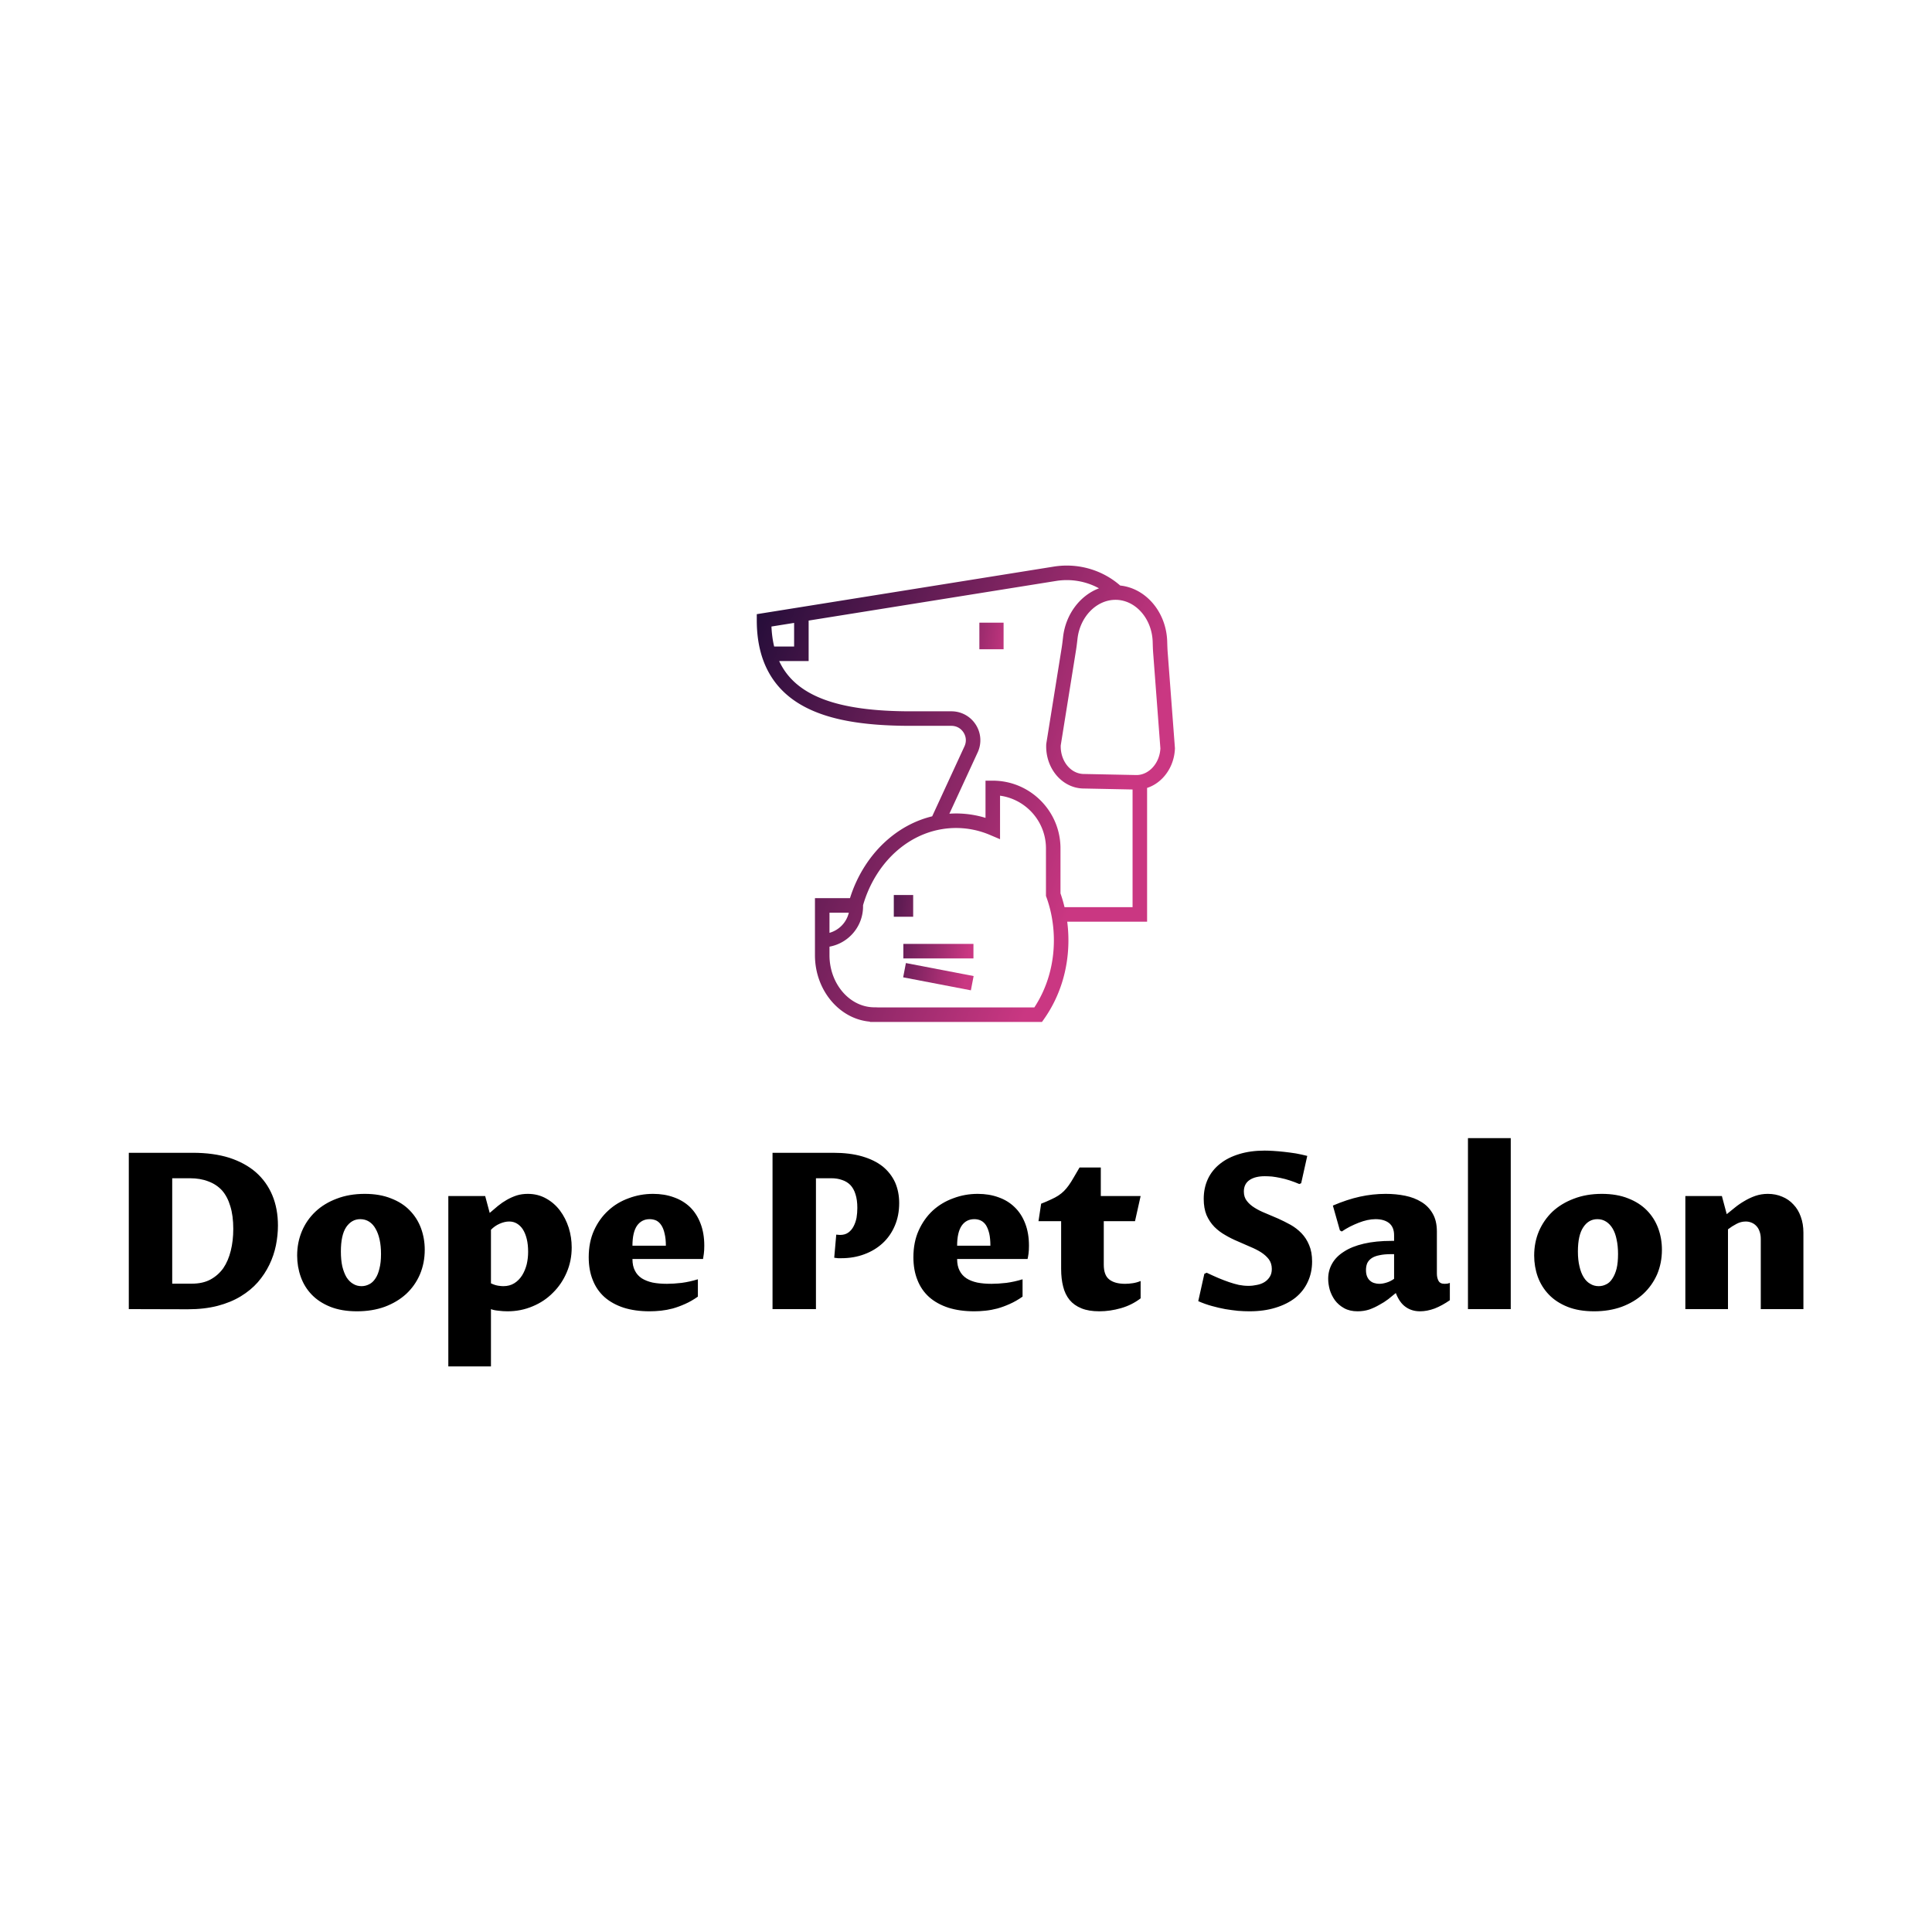 <svg data-v-fde0c5aa="" xmlns="http://www.w3.org/2000/svg" viewBox="0 0 300 300" class="iconAbove"><!----><defs data-v-fde0c5aa=""><!----></defs><rect data-v-fde0c5aa="" fill="transparent" x="0" y="0" width="300px" height="300px" class="logo-background-square"></rect><defs data-v-fde0c5aa=""><!----></defs><g data-v-fde0c5aa="" id="dffbf601-84e9-4c56-b689-627686f68a8f" fill="#000000" transform="matrix(2.425,0,0,2.425,17.187,170.202)"><path d="M1.16 13.64L1.16 3.63L5.26 3.63Q6.58 3.63 7.60 3.95Q8.61 4.28 9.30 4.88Q9.99 5.49 10.35 6.35Q10.71 7.21 10.71 8.29L10.71 8.29Q10.71 8.91 10.58 9.56Q10.45 10.20 10.16 10.80Q9.87 11.40 9.42 11.92Q8.97 12.43 8.33 12.82Q7.69 13.21 6.85 13.43Q6.00 13.65 4.94 13.65L4.94 13.65L1.16 13.64ZM3.94 5.26L3.94 12.01L5.20 12.01Q5.89 12.01 6.38 11.75Q6.88 11.48 7.21 11.02Q7.53 10.55 7.69 9.90Q7.85 9.26 7.85 8.50L7.85 8.50Q7.85 7.66 7.66 7.05Q7.48 6.44 7.13 6.04Q6.77 5.65 6.25 5.46Q5.74 5.26 5.07 5.26L5.07 5.26L3.94 5.26ZM15.77 13.78L15.77 13.78Q14.79 13.78 14.06 13.49Q13.34 13.20 12.87 12.71Q12.40 12.22 12.17 11.57Q11.94 10.92 11.94 10.21L11.94 10.21Q11.94 9.38 12.24 8.66Q12.54 7.94 13.11 7.40Q13.67 6.87 14.47 6.57Q15.27 6.26 16.27 6.26L16.27 6.26Q17.23 6.26 17.95 6.55Q18.68 6.83 19.15 7.32Q19.63 7.81 19.87 8.46Q20.11 9.11 20.11 9.84L20.11 9.84Q20.11 10.69 19.80 11.42Q19.49 12.14 18.92 12.67Q18.35 13.19 17.55 13.49Q16.75 13.78 15.77 13.78ZM16.06 12.17L16.06 12.17Q16.32 12.17 16.55 12.05Q16.78 11.94 16.95 11.68Q17.12 11.43 17.21 11.04Q17.31 10.66 17.31 10.11L17.31 10.11Q17.31 9.60 17.22 9.19Q17.13 8.78 16.96 8.49Q16.80 8.20 16.55 8.04Q16.30 7.88 15.98 7.88L15.98 7.88Q15.43 7.88 15.08 8.39Q14.74 8.90 14.74 9.95L14.74 9.95Q14.74 10.49 14.83 10.90Q14.93 11.31 15.10 11.60Q15.28 11.88 15.52 12.02Q15.76 12.17 16.06 12.17ZM24.35 8.56L24.35 11.99Q24.61 12.11 24.81 12.14Q25.01 12.17 25.14 12.17L25.14 12.17Q25.55 12.17 25.85 11.98Q26.15 11.79 26.35 11.47Q26.54 11.16 26.64 10.77Q26.73 10.38 26.73 9.97L26.73 9.97Q26.73 9.50 26.64 9.14Q26.55 8.78 26.39 8.53Q26.23 8.29 26.01 8.16Q25.79 8.03 25.52 8.03L25.52 8.03Q25.23 8.03 24.91 8.17Q24.59 8.31 24.35 8.56L24.35 8.56ZM23.98 6.40L24.27 7.48Q24.53 7.25 24.80 7.03Q25.07 6.81 25.37 6.64Q25.67 6.47 26.00 6.36Q26.33 6.26 26.71 6.26L26.71 6.26Q27.36 6.26 27.89 6.56Q28.41 6.85 28.77 7.33Q29.13 7.81 29.33 8.43Q29.52 9.04 29.52 9.69L29.52 9.69Q29.52 10.55 29.20 11.29Q28.88 12.04 28.32 12.59Q27.77 13.15 27.02 13.46Q26.27 13.78 25.41 13.78L25.41 13.78Q25.11 13.78 24.81 13.74Q24.51 13.71 24.35 13.64L24.35 13.64L24.35 17.31L21.62 17.31L21.62 6.40L23.98 6.40ZM37.60 11.73L37.60 12.84Q37.19 13.13 36.78 13.31Q36.38 13.49 35.99 13.60Q35.61 13.70 35.24 13.74Q34.86 13.78 34.51 13.78L34.51 13.78Q33.58 13.78 32.85 13.55Q32.12 13.31 31.62 12.87Q31.12 12.42 30.87 11.78Q30.61 11.14 30.61 10.32L30.61 10.32Q30.61 9.35 30.95 8.60Q31.29 7.85 31.86 7.33Q32.42 6.81 33.17 6.54Q33.91 6.26 34.73 6.26L34.73 6.26Q35.46 6.26 36.06 6.48Q36.66 6.69 37.10 7.11Q37.53 7.53 37.77 8.16Q38.01 8.78 38.01 9.58L38.01 9.58Q38.01 9.89 37.98 10.10Q37.95 10.32 37.93 10.43L37.93 10.43L33.41 10.43Q33.41 10.88 33.57 11.18Q33.72 11.48 34.01 11.67Q34.30 11.85 34.70 11.94Q35.11 12.02 35.62 12.02L35.62 12.02Q36.03 12.02 36.56 11.96Q37.08 11.89 37.60 11.73L37.60 11.73ZM33.41 9.58L35.55 9.58Q35.55 9.13 35.47 8.81Q35.40 8.48 35.26 8.27Q35.13 8.07 34.94 7.97Q34.74 7.88 34.51 7.88L34.51 7.88Q34.00 7.88 33.70 8.30Q33.41 8.73 33.41 9.58L33.41 9.58ZM45.16 5.26L45.16 13.64L42.38 13.64L42.38 3.63L46.27 3.63Q47.33 3.63 48.12 3.86Q48.91 4.09 49.44 4.51Q49.96 4.94 50.23 5.53Q50.49 6.13 50.49 6.85L50.49 6.85Q50.49 7.65 50.21 8.30Q49.93 8.96 49.43 9.42Q48.93 9.88 48.25 10.13Q47.58 10.38 46.79 10.38L46.79 10.38Q46.68 10.38 46.57 10.38Q46.46 10.37 46.33 10.35L46.33 10.35L46.46 8.87Q46.49 8.88 46.57 8.88Q46.65 8.89 46.70 8.89L46.70 8.89Q47.02 8.89 47.23 8.74Q47.44 8.59 47.57 8.34Q47.70 8.09 47.76 7.79Q47.81 7.48 47.81 7.16L47.81 7.16Q47.81 6.64 47.69 6.28Q47.58 5.92 47.36 5.69Q47.14 5.47 46.83 5.37Q46.53 5.26 46.14 5.26L46.14 5.26L45.16 5.26ZM58.39 11.73L58.39 12.84Q57.98 13.13 57.57 13.31Q57.17 13.49 56.78 13.60Q56.40 13.70 56.02 13.74Q55.65 13.78 55.30 13.78L55.30 13.78Q54.37 13.78 53.64 13.55Q52.91 13.31 52.41 12.87Q51.91 12.42 51.66 11.78Q51.40 11.14 51.40 10.32L51.40 10.32Q51.40 9.35 51.74 8.60Q52.08 7.85 52.64 7.33Q53.21 6.81 53.96 6.54Q54.70 6.26 55.52 6.26L55.52 6.26Q56.25 6.26 56.85 6.48Q57.45 6.69 57.88 7.11Q58.32 7.53 58.56 8.16Q58.80 8.78 58.80 9.58L58.80 9.58Q58.80 9.89 58.77 10.10Q58.74 10.32 58.71 10.43L58.71 10.43L54.20 10.43Q54.20 10.88 54.36 11.18Q54.51 11.48 54.80 11.67Q55.08 11.85 55.49 11.94Q55.90 12.02 56.40 12.02L56.40 12.02Q56.82 12.02 57.35 11.96Q57.87 11.89 58.39 11.73L58.39 11.73ZM54.20 9.58L56.33 9.58Q56.33 9.13 56.26 8.81Q56.18 8.48 56.05 8.27Q55.92 8.07 55.72 7.97Q55.53 7.88 55.30 7.88L55.30 7.88Q54.78 7.88 54.49 8.30Q54.20 8.73 54.20 9.58L54.20 9.58ZM60.86 11.07L60.86 8.01L59.41 8.01L59.58 6.89Q59.94 6.75 60.21 6.62Q60.48 6.50 60.68 6.37Q60.89 6.23 61.04 6.08Q61.20 5.92 61.35 5.71Q61.50 5.50 61.66 5.22Q61.82 4.94 62.04 4.57L62.04 4.57L63.40 4.57L63.40 6.40L65.95 6.40L65.59 8.01L63.59 8.01L63.59 10.79Q63.59 11.47 63.94 11.74Q64.29 12.02 64.96 12.02L64.96 12.02Q65.19 12.02 65.45 11.98Q65.71 11.94 65.95 11.84L65.95 11.84L65.95 12.95Q65.39 13.38 64.69 13.58Q63.99 13.78 63.31 13.78L63.31 13.78Q62.62 13.78 62.16 13.59Q61.69 13.40 61.40 13.05Q61.11 12.69 60.99 12.20Q60.86 11.70 60.86 11.07L60.86 11.07ZM72.86 12.15L72.86 12.15Q73.13 12.15 73.40 12.09Q73.67 12.04 73.88 11.91Q74.09 11.78 74.22 11.57Q74.35 11.37 74.35 11.07L74.35 11.07Q74.35 10.71 74.16 10.45Q73.97 10.20 73.66 10.00Q73.36 9.81 72.97 9.65Q72.58 9.48 72.17 9.30Q71.76 9.13 71.37 8.90Q70.98 8.68 70.67 8.37Q70.36 8.05 70.17 7.62Q69.99 7.18 69.99 6.58L69.99 6.58Q69.99 5.88 70.26 5.30Q70.53 4.73 71.04 4.33Q71.54 3.93 72.27 3.71Q72.99 3.49 73.89 3.49L73.89 3.49Q74.12 3.49 74.45 3.51Q74.77 3.53 75.14 3.57Q75.50 3.61 75.89 3.67Q76.27 3.74 76.62 3.83L76.62 3.83L76.23 5.58L76.11 5.63Q75.81 5.50 75.50 5.40Q75.20 5.30 74.90 5.24Q74.61 5.18 74.36 5.15Q74.10 5.13 73.90 5.13L73.90 5.13Q73.29 5.13 72.93 5.37Q72.56 5.62 72.56 6.11L72.56 6.11Q72.56 6.47 72.75 6.71Q72.94 6.96 73.25 7.15Q73.55 7.34 73.95 7.50Q74.34 7.66 74.75 7.84Q75.15 8.02 75.55 8.24Q75.94 8.46 76.25 8.78Q76.56 9.10 76.74 9.54Q76.93 9.98 76.93 10.59L76.93 10.59Q76.93 11.31 76.65 11.90Q76.38 12.49 75.86 12.91Q75.34 13.32 74.59 13.55Q73.85 13.78 72.92 13.78L72.92 13.78Q72.58 13.78 72.19 13.75Q71.80 13.71 71.37 13.64Q70.94 13.56 70.51 13.44Q70.07 13.32 69.64 13.13L69.64 13.13L70.03 11.38L70.18 11.31Q70.58 11.50 70.93 11.65Q71.29 11.80 71.61 11.91Q71.93 12.02 72.24 12.09Q72.55 12.15 72.86 12.15ZM82.29 12.61L82.29 12.61Q82.07 12.79 81.81 13.00Q81.55 13.20 81.23 13.37Q80.92 13.55 80.58 13.67Q80.23 13.78 79.84 13.78L79.84 13.78Q79.34 13.78 78.98 13.58Q78.62 13.38 78.39 13.07Q78.17 12.76 78.06 12.40Q77.96 12.03 77.96 11.70L77.96 11.70Q77.96 11.17 78.21 10.73Q78.46 10.28 78.97 9.96Q79.47 9.63 80.24 9.45Q81.01 9.27 82.03 9.27L82.03 9.27L82.18 9.27L82.18 8.91Q82.18 8.39 81.86 8.13Q81.54 7.88 80.99 7.88L80.99 7.88Q80.74 7.88 80.46 7.94Q80.19 8.00 79.91 8.11Q79.63 8.22 79.35 8.36Q79.08 8.50 78.83 8.67L78.83 8.67L78.71 8.60L78.26 7.01Q79.17 6.62 79.99 6.44Q80.81 6.26 81.64 6.26L81.64 6.26Q82.30 6.26 82.89 6.38Q83.48 6.50 83.93 6.78Q84.38 7.05 84.65 7.52Q84.92 7.98 84.92 8.67L84.92 8.67L84.92 11.36Q84.92 11.63 85.02 11.82Q85.12 12.02 85.41 12.02L85.41 12.02Q85.50 12.02 85.58 12.01Q85.65 12.00 85.75 11.96L85.75 11.96L85.75 13.07Q85.26 13.41 84.78 13.60Q84.29 13.78 83.84 13.78L83.84 13.78Q83.31 13.78 82.92 13.50Q82.53 13.23 82.29 12.61ZM82.18 11.70L82.18 10.12L82.00 10.12Q81.55 10.12 81.24 10.19Q80.93 10.25 80.74 10.38Q80.55 10.51 80.46 10.70Q80.38 10.89 80.38 11.14L80.38 11.14Q80.38 11.38 80.45 11.55Q80.52 11.72 80.64 11.82Q80.76 11.93 80.91 11.97Q81.07 12.02 81.23 12.02L81.23 12.02Q81.45 12.02 81.70 11.94Q81.94 11.87 82.18 11.70L82.18 11.70ZM86.91 13.64L86.91 2.69L89.65 2.69L89.65 13.64L86.91 13.64ZM94.99 13.78L94.99 13.78Q94.00 13.78 93.28 13.49Q92.56 13.20 92.09 12.71Q91.62 12.22 91.38 11.57Q91.15 10.92 91.15 10.21L91.15 10.21Q91.15 9.38 91.45 8.66Q91.76 7.94 92.32 7.40Q92.89 6.87 93.69 6.57Q94.49 6.26 95.48 6.26L95.48 6.26Q96.45 6.26 97.17 6.55Q97.89 6.83 98.37 7.32Q98.85 7.81 99.09 8.46Q99.33 9.11 99.33 9.84L99.33 9.84Q99.33 10.69 99.02 11.42Q98.70 12.14 98.13 12.67Q97.56 13.19 96.76 13.49Q95.96 13.78 94.99 13.78ZM95.28 12.17L95.28 12.17Q95.54 12.17 95.77 12.05Q96.00 11.94 96.16 11.68Q96.33 11.43 96.43 11.04Q96.52 10.66 96.52 10.11L96.52 10.11Q96.52 9.60 96.43 9.19Q96.35 8.78 96.18 8.49Q96.01 8.20 95.76 8.04Q95.51 7.88 95.20 7.88L95.20 7.88Q94.64 7.88 94.30 8.39Q93.95 8.90 93.95 9.95L93.95 9.95Q93.95 10.49 94.05 10.90Q94.14 11.31 94.32 11.60Q94.49 11.88 94.74 12.02Q94.98 12.17 95.28 12.17ZM100.83 13.64L100.83 6.40L103.17 6.40L103.48 7.56Q103.71 7.37 104.00 7.14Q104.28 6.91 104.61 6.72Q104.94 6.52 105.31 6.39Q105.69 6.26 106.11 6.26L106.11 6.26Q106.61 6.26 107.03 6.44Q107.45 6.61 107.75 6.94Q108.06 7.26 108.22 7.72Q108.39 8.18 108.39 8.74L108.39 8.74L108.39 13.64L105.66 13.64L105.66 9.15Q105.66 8.87 105.58 8.66Q105.51 8.45 105.37 8.31Q105.24 8.17 105.06 8.10Q104.89 8.03 104.70 8.03L104.70 8.03Q104.39 8.03 104.11 8.18Q103.82 8.33 103.56 8.53L103.56 8.53L103.56 13.64L100.83 13.64Z"></path></g><defs data-v-fde0c5aa=""><linearGradient data-v-fde0c5aa="" gradientTransform="rotate(25)" id="736c27c0-f7a8-4ff5-a811-e4bc485cdae0" x1="0%" y1="0%" x2="100%" y2="0%"><stop data-v-fde0c5aa="" offset="0%" stop-color="#1E0B36" stop-opacity="1"></stop><stop data-v-fde0c5aa="" offset="100%" stop-color="#CA3782" stop-opacity="1"></stop></linearGradient></defs><g data-v-fde0c5aa="" id="844a9050-431e-44c5-9560-fe6396fa3491" stroke="none" fill="url(#736c27c0-f7a8-4ff5-a811-e4bc485cdae0)" transform="matrix(0.188,0,0,0.188,101.851,75.127)"><path d="M422.668 138.812c-.197-2.607-.272-5.217-.353-7.981l-.018-.603c-.701-24.193-17.559-44.014-38.813-46.21-14.603-12.801-34.676-18.875-54.89-15.636l-211.568 33.876-2.885.462-30.831 4.936v5.116c0 33.126 12.99 56.987 38.609 70.918 20.332 11.056 48.458 16.205 88.514 16.205h33.615c4.143 0 7.798 2.001 10.031 5.49 2.232 3.489 2.518 7.646.782 11.407l-26.682 57.836c-13.118 3.178-25.453 9.538-36.36 18.871-14.438 12.353-25.518 29.515-31.521 48.7H131.36v47.173c0 28.749 20.048 52.64 45.308 54.845l.18.261h142.011l1.792-2.551c13.116-18.669 20.049-41.134 20.049-64.967 0-5.163-.337-10.272-.991-15.312h65.98V251.167c4.789-1.539 9.226-4.346 12.984-8.291 6.06-6.358 9.611-14.92 10.001-24.11l.016-.354-6.022-79.6zM95.423 117.87l18.719-2.998v19.504h-16.48c-1.23-5.105-1.974-10.6-2.239-16.506zm47.937 236.329h15.974c-1.88 8.047-8.055 14.453-15.974 16.661v-16.661zm169.203 78.279H183.066l-.04-.056-3.001-.043c-20.217-.289-36.665-19.582-36.665-43.007v-7.085c15.746-2.868 27.724-16.675 27.724-33.236v-.983c5.152-17.975 15.232-34.065 28.537-45.45 6.709-5.74 14.031-10.171 21.759-13.248a71.543 71.543 0 0115.144-4.18 71.661 71.661 0 0111.351-.918c9.625 0 19.049 1.927 28.01 5.728l8.343 3.538v-35.944c21.395 2.934 37.927 21.331 37.927 43.519v39.262l.36.993a101.526 101.526 0 012.607 8.282 102.69 102.69 0 012.459 12 106.488 106.488 0 011.119 15.312c-.001 20.268-5.57 39.394-16.137 55.516zm81.125-82.83h-56.205c-.921-3.846-2.015-7.645-3.33-11.372v-37.165c0-30.838-25.089-55.928-55.927-55.928h-6v30.729a82.96 82.96 0 00-24.353-3.641c-1.837 0-3.663.08-5.481.197l23.366-50.649a23.804 23.804 0 00-1.571-22.903 23.806 23.806 0 00-20.139-11.021h-33.615c-60.763 0-95.289-12.743-108.64-41.519h24.348V112.95l204.35-32.72c12.521-2.004 24.968.332 35.464 6.089-15.49 5.82-27.494 21.241-29.67 40.25l-.087.762c-.31 2.708-.603 5.265-1.011 7.812l-12.739 79.38-.07.696c-.822 19.345 12.616 35.683 29.956 36.42l41.354.833v97.176zm16.298-115.051a20.364 20.364 0 01-4.298 3.442c-2.917 1.748-6.142 2.624-9.443 2.483l-2.557-.052-40.907-.824c-10.605-.491-18.81-11.022-18.427-23.585l12.681-79.017c.452-2.814.774-5.628 1.085-8.35l.087-.759c2.043-17.847 15.155-31.505 30.324-32.096a26.442 26.442 0 012.145-.006c6.775.288 13.003 3.175 17.986 7.818 6.835 6.37 11.326 16.051 11.642 26.923l.017.6c.08 2.78.163 5.654.382 8.541l5.967 78.876c-.338 6.157-2.703 11.829-6.684 16.006z"></path><path d="M204.361 380h57.9v12h-57.9zM260.142 418.35l-55.93-10.736 2.263-11.785 55.93 10.735zM196.48 339.601h16v17.962h-16zM267.157 114.675h20v21.962h-20z"></path></g><!----></svg>